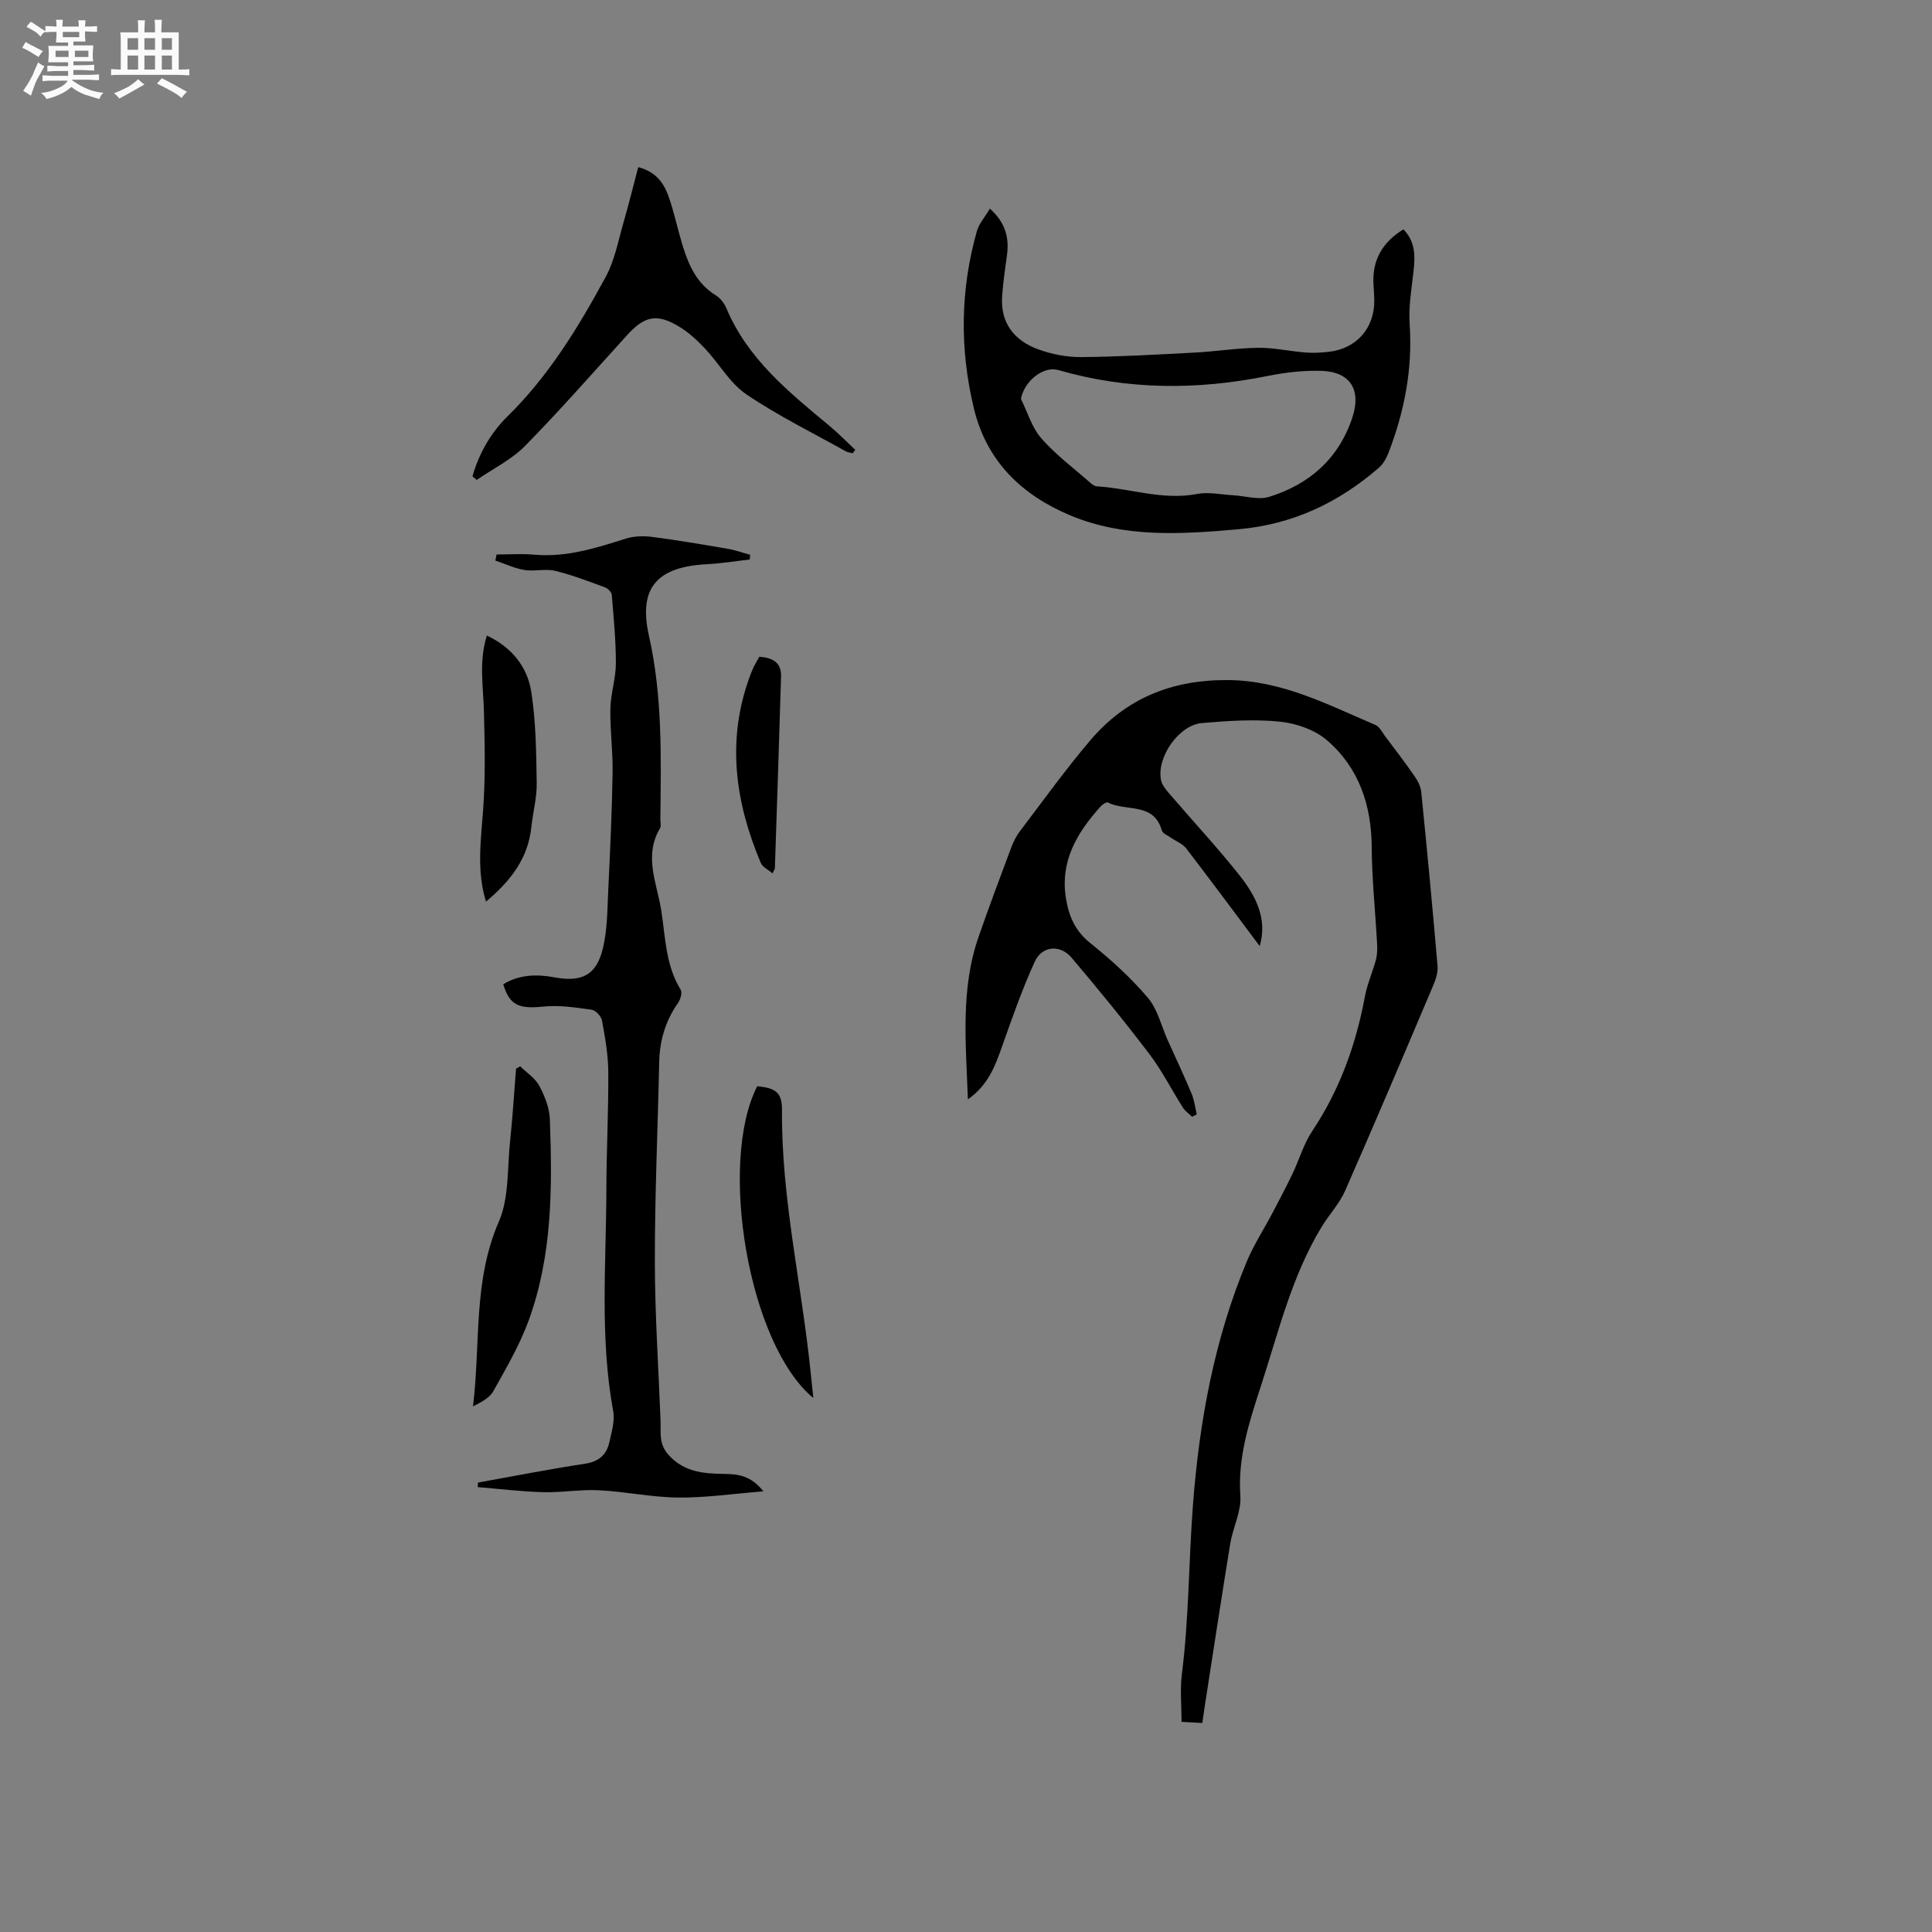 <svg enable-background="new 0 0 400 400" viewBox="0 0 400 400" xmlns="http://www.w3.org/2000/svg"><rect x="0" y="0" width="400" height="400" fill="#808080" stroke="none"/><path d="m6.8 9.5c.6.3 1.3.7 2.1 1.1-.4.4-.7.8-.9 1.2-.7-.4-1.3-.8-1.8-1.1s-1.1-.6-1.6-.8c.2-.4.5-.8.7-1.2.4.2.8.5 1.5.8zm.9 6.9c-.3.6-.5 1.1-.7 1.7s-.4 1.1-.6 1.7c-.6-.4-1.1-.7-1.6-1 .7-1 1.2-1.8 1.5-2.4.3-.5.6-1.1.8-1.7.3-.6.5-1.2.8-1.8.3.3.8.6 1.3.8-.7 1.3-1.2 2.2-1.5 2.7zm.1-11c.4.3 1 .7 1.7 1.1-.5.2-.8.6-1.1 1.1-.5-.6-1-1-1.4-1.2s-.9-.6-1.5-.8c.2-.4.5-.7.9-1.1.5.3.9.6 1.4.9zm10.5 13.1c1 .4 2 .6 3.1.7-.4.4-.7.8-.8 1.3-.9-.2-1.9-.6-3-.9-1-.4-2-.9-2.8-1.6-.5.4-1.1.9-1.9 1.3s-1.9.9-3.3 1.2c-.1-.3-.5-.8-1.1-1.3 1 0 2.1-.3 3.2-.8 1.2-.5 1.9-1 2.3-1.7h-3.2c-.4 0-1 0-2 .1v-1.2c1 0 1.7.1 2 .1h3.3v-1h-2.3c-.2 0-.9 0-2 .1v-1.2c1.2 0 1.9.1 2 .1h2.3v-.8h-4.1c0-.7.1-1.2.1-1.6 0-.5 0-1.1-.1-1.8h4.1v-.7h-2.5c0-.6.1-1.1.1-1.6v-.6h-.5c-.4 0-1 0-1.8.1v-1.3c1.2 0 1.9.1 2.1.1h.2c0-.3 0-.8-.1-1.4h1.4c0 .6-.1 1-.1 1.4h3.4c0-.4 0-.8-.1-1.3h1.5c0 .4-.1.9-.1 1.3.7 0 1.5 0 2.5-.1v1.2c-1 0-1.8-.1-2.5-.1v.6c0 .3 0 .8.1 1.5h-2.5v.8h4.1c0 .7-.1 1.3-.1 1.8s0 1 .1 1.5h-4.1v.8h1.4c.8 0 1.8 0 2.9-.1v1.2c-1 0-1.9-.1-2.8-.1h-1.5v1h3.2c.3 0 1 0 2.1-.1v1.2c-1.1 0-1.8-.1-2.1-.1h-3.4l-.1.1c1.4 1 2.4 1.5 3.4 1.9zm-4.1-6.7v-1.3h-2.7v1.3zm2.2-4.1v-1.1h-3.4v1.1zm1.9 4.1v-1.3h-2.8v1.3z" fill="#fafafb"/><path d="m37 6.7v2.3 5.4c1 0 1.8 0 2.2-.1v1.3c-.6 0-1.5-.1-2.5-.1h-11.9c-.7 0-1.3 0-1.8.1v-1.3c.5 0 1.1.1 2 .1v-5.2c0-1 0-1.8-.1-2.5h3.7c0-1.3 0-2.1-.1-2.5h1.5c0 .4-.1 1.3-.1 2.5h2.2c0-1.2 0-2.1-.1-2.6h1.5c0 .4-.1 1.3-.1 2.6zm-12.3 13.7c-.3-.4-.7-.8-1.1-1.1 1.1-.4 2.1-.9 2.9-1.3.8-.5 1.5-1 2.1-1.6.4.4.9.8 1.3 1.1-2.5 1.4-4.2 2.4-5.2 2.9zm3.9-10.1v-2.4h-2.2v2.4zm0 4.1v-2.9h-2.2v2.9zm3.5-4.1v-2.4h-2.2v2.4zm0 4.1v-2.9h-2.2v2.9zm.4 2.9 1-1.1c.6.3 1.4.7 2.5 1.3s2 1.1 2.7 1.5c-.4.4-.8.8-1.1 1.3-.8-.8-2.5-1.7-5.1-3zm3.1-7v-2.4h-2.1v2.4zm0 4.1v-2.9h-2.1v2.9z" fill="#fafafb"/><g fill="#000001"><path d="m260.81 195.88c-5.17-6.9-10.14-13.61-15.23-20.24-.73-.95-2.06-1.44-3.1-2.17-.68-.48-1.76-.89-1.94-1.53-1.66-5.93-7.45-3.86-11.14-5.79-.3-.16-1.16.4-1.54.83-4.9 5.45-8.46 11.37-7.14 19.18.62 3.69 1.95 6.64 5.03 9.11 4.25 3.41 8.36 7.14 11.88 11.28 2.04 2.39 2.81 5.87 4.15 8.86 1.65 3.66 3.36 7.28 4.91 10.98.57 1.35.74 2.87 1.09 4.32-.32.17-.64.34-.96.51-.65-.63-1.45-1.17-1.92-1.92-2.33-3.66-4.3-7.6-6.91-11.04-5.18-6.82-10.6-13.46-16.14-19.99-2.35-2.77-6.12-2.46-7.61.82-2.62 5.73-4.7 11.72-6.81 17.67-1.42 4.01-2.86 7.91-7.04 10.85-.41-11.63-1.56-22.8 2.22-33.67 2.16-6.2 4.46-12.35 6.76-18.49.44-1.17 1.03-2.35 1.78-3.34 4.81-6.32 9.45-12.8 14.59-18.84 7.34-8.63 16.72-12.5 28.29-12.47 11.36.03 20.83 5.09 30.71 9.28.86.36 1.41 1.5 2.03 2.34 2.03 2.7 4.09 5.38 6.01 8.15.69.99 1.36 2.19 1.47 3.36 1.21 12.02 2.35 24.04 3.38 36.07.11 1.29-.35 2.73-.87 3.96-6.03 14.22-12.05 28.44-18.27 42.58-1.18 2.67-3.3 4.91-4.84 7.44-6.24 10.26-8.97 21.88-12.64 33.13-2.39 7.34-4.76 14.61-4.21 22.61.22 3.23-1.55 6.55-2.09 9.88-1.83 11.17-3.52 22.36-5.26 33.54-.18 1.13-.33 2.26-.52 3.59-1.36-.08-2.49-.14-4.3-.24 0-3.37-.34-6.64.06-9.83 1.47-11.58 1.41-23.25 2.28-34.83 1.3-17.3 4.4-34.46 11.17-50.66 1.45-3.47 3.54-6.67 5.3-10.02 1.41-2.68 2.83-5.37 4.14-8.1 1.41-2.94 2.32-6.2 4.11-8.88 5.68-8.52 9.04-17.86 10.9-27.86.48-2.58 1.59-5.03 2.27-7.57.29-1.08.31-2.27.25-3.4-.36-6.64-1.07-13.28-1.11-19.93-.06-8.74-2.65-16.43-9.23-22.12-2.53-2.19-6.38-3.53-9.77-3.88-5.32-.54-10.78-.17-16.14.29-4.82.41-9.47 7.15-8.47 11.86.22 1.03 1.06 2 1.79 2.85 4.82 5.63 9.89 11.06 14.49 16.87 3.31 4.21 5.8 8.94 4.14 14.6z"/><path d="m98.96 306.95c7.38-1.32 14.75-2.78 22.16-3.9 2.84-.43 4.44-1.83 5.03-4.41.48-2.14 1.18-4.46.8-6.52-2.79-15.17-1.45-30.44-1.41-45.67.02-8.16.45-16.32.4-24.48-.02-3.57-.66-7.15-1.3-10.67-.16-.88-1.3-2.12-2.12-2.24-3.29-.46-6.68-.99-9.96-.66-5.11.52-7.03-.21-8.37-4.62 3.32-2.02 6.92-2.12 10.62-1.43 5.62 1.05 8.67-.44 10.01-5.98.95-3.95.92-8.16 1.12-12.26.39-8.04.76-16.09.89-24.13.08-4.41-.54-8.83-.46-13.24.06-3.13 1.13-6.24 1.14-9.37.01-4.73-.46-9.47-.85-14.2-.05-.57-.79-1.35-1.39-1.56-3.42-1.25-6.83-2.58-10.36-3.43-2.01-.48-4.26.17-6.33-.17-2.06-.34-4.02-1.28-6.02-1.95.08-.42.16-.84.25-1.26 2.61 0 5.23-.19 7.82.04 6.63.59 12.75-1.37 18.92-3.32 1.67-.53 3.62-.59 5.38-.37 5.25.68 10.47 1.57 15.68 2.46 1.59.27 3.13.83 4.69 1.25-.02.33-.05.65-.07.98-2.91.33-5.81.81-8.73.96-10.35.52-14.42 4.76-12.14 14.85 2.84 12.61 2.49 25.24 2.36 37.94-.01.64.21 1.41-.07 1.89-3.47 5.8-.56 11.56.29 17.22.83 5.48.9 11.22 3.99 16.21.37.6-.05 2.04-.57 2.77-2.59 3.68-3.78 7.73-3.88 12.21-.29 13.77-.92 27.54-.9 41.31.01 10.98.76 21.96 1.18 32.94.09 2.46-.41 4.82 1.66 7.09 3.26 3.6 7.33 3.87 11.59 3.93 2.81.04 5.45.32 8.04 3.61-6.36.5-12 1.34-17.63 1.28-5.48-.05-10.93-1.23-16.42-1.51-3.83-.2-7.7.51-11.55.4-4.52-.12-9.02-.68-13.54-1.05.02-.31.03-.62.05-.94z"/><path d="m204.94 43.2c3.29 2.93 4.02 6.06 3.54 9.64-.38 2.83-.81 5.66-1 8.51-.38 5.52 2.51 9.14 7.4 10.95 2.81 1.04 5.97 1.65 8.96 1.63 7.83-.06 15.66-.52 23.48-.93 4.39-.23 8.77-.94 13.15-.99 3.26-.04 6.52.71 9.79.97 1.58.13 3.19.04 4.76-.13 5.8-.61 9.59-4.91 9.51-10.71-.01-1.06-.09-2.12-.16-3.18-.32-5.05 1.8-8.78 6.19-11.47 2.45 2.47 2.45 5.42 2.11 8.54-.4 3.68-1.07 7.4-.82 11.05.64 9.29-1.07 18.12-4.39 26.7-.43 1.12-1.1 2.31-2 3.08-8.37 7.25-17.84 11.73-29.1 12.72-11.82 1.04-23.6 1.8-34.76-2.87-9.96-4.17-17.32-11.12-19.97-22.16-2.96-12.32-2.82-24.58.64-36.75.46-1.54 1.64-2.85 2.67-4.6zm6.43 39.38c1.37 2.76 2.27 5.94 4.23 8.18 2.98 3.4 6.69 6.16 10.11 9.17.39.34.89.73 1.36.76 6.93.42 13.66 2.95 20.78 1.58 2.39-.46 4.98.13 7.48.27 2.49.14 5.2 1.02 7.42.33 8.31-2.58 14.37-7.85 17.22-16.36 1.93-5.78-.37-9.56-6.45-9.73-3.67-.1-7.42.32-11.02 1.05-14.58 2.95-29.02 2.94-43.38-1.21-3.14-.91-7.06 2.31-7.75 5.96z"/><path d="m97.82 98.61c1.33-4.7 3.82-9.03 7.19-12.34 8.62-8.45 14.76-18.55 20.41-28.97 1.87-3.45 2.6-7.54 3.71-11.38 1.08-3.71 1.99-7.47 3.01-11.32 3.95 1.05 5.45 3.6 6.41 6.44 1.09 3.2 1.78 6.53 2.77 9.77 1.26 4.11 2.96 7.92 6.87 10.33.92.57 1.75 1.62 2.18 2.63 4.39 10.5 12.89 17.36 21.29 24.34 1.89 1.57 3.61 3.34 5.41 5.02-.17.23-.34.47-.51.7-.47-.12-1-.14-1.41-.37-6.92-3.87-14.09-7.39-20.63-11.82-3.39-2.3-5.59-6.31-8.49-9.4-1.58-1.68-3.32-3.32-5.27-4.52-4.72-2.9-7.27-2.35-10.94 1.68-6.98 7.68-13.82 15.5-21.09 22.9-2.82 2.87-6.66 4.74-10.04 7.07-.3-.25-.58-.5-.87-.76z"/><path d="m107.7 220.77c1.35 1.33 3.11 2.45 3.96 4.04 1.12 2.1 2.09 4.55 2.18 6.89.52 14.12.54 28.26-4.41 41.76-1.86 5.08-4.65 9.83-7.3 14.58-.78 1.4-2.51 2.27-4.2 3.13 1.59-12.89-.03-25.91 5.35-38.24 2.14-4.92 1.73-10.98 2.32-16.54.53-5.03.84-10.08 1.24-15.12.29-.16.58-.33.86-.5z"/><path d="m168.39 289.44c-13.43-11.08-19.72-48.7-11.62-64.54 3.87.34 5.16 1.36 5.13 4.89-.15 18.2 4.03 35.92 5.89 53.9.2 1.91.4 3.83.6 5.75z"/><path d="m100.62 186.67c-1.96-6.37-1.06-12.61-.6-18.93.5-6.81.35-13.69.17-20.53-.14-5.14-1.07-10.27.61-15.63 5.18 2.45 8.39 6.49 9.19 11.63.97 6.21 1.03 12.59 1.13 18.91.05 3.03-.79 6.07-1.11 9.12-.68 6.56-4.38 11.23-9.39 15.43z"/><path d="m159.94 180.82c-.9-.77-2.06-1.29-2.42-2.15-5.32-12.58-7.13-25.4-2.29-38.6.25-.69.53-1.38.85-2.05.32-.66.71-1.29 1.13-2.05 2.62.19 4.59 1.09 4.5 4.09-.39 13.23-.84 26.46-1.28 39.68-.01.2-.17.39-.49 1.08z"/></g></svg>